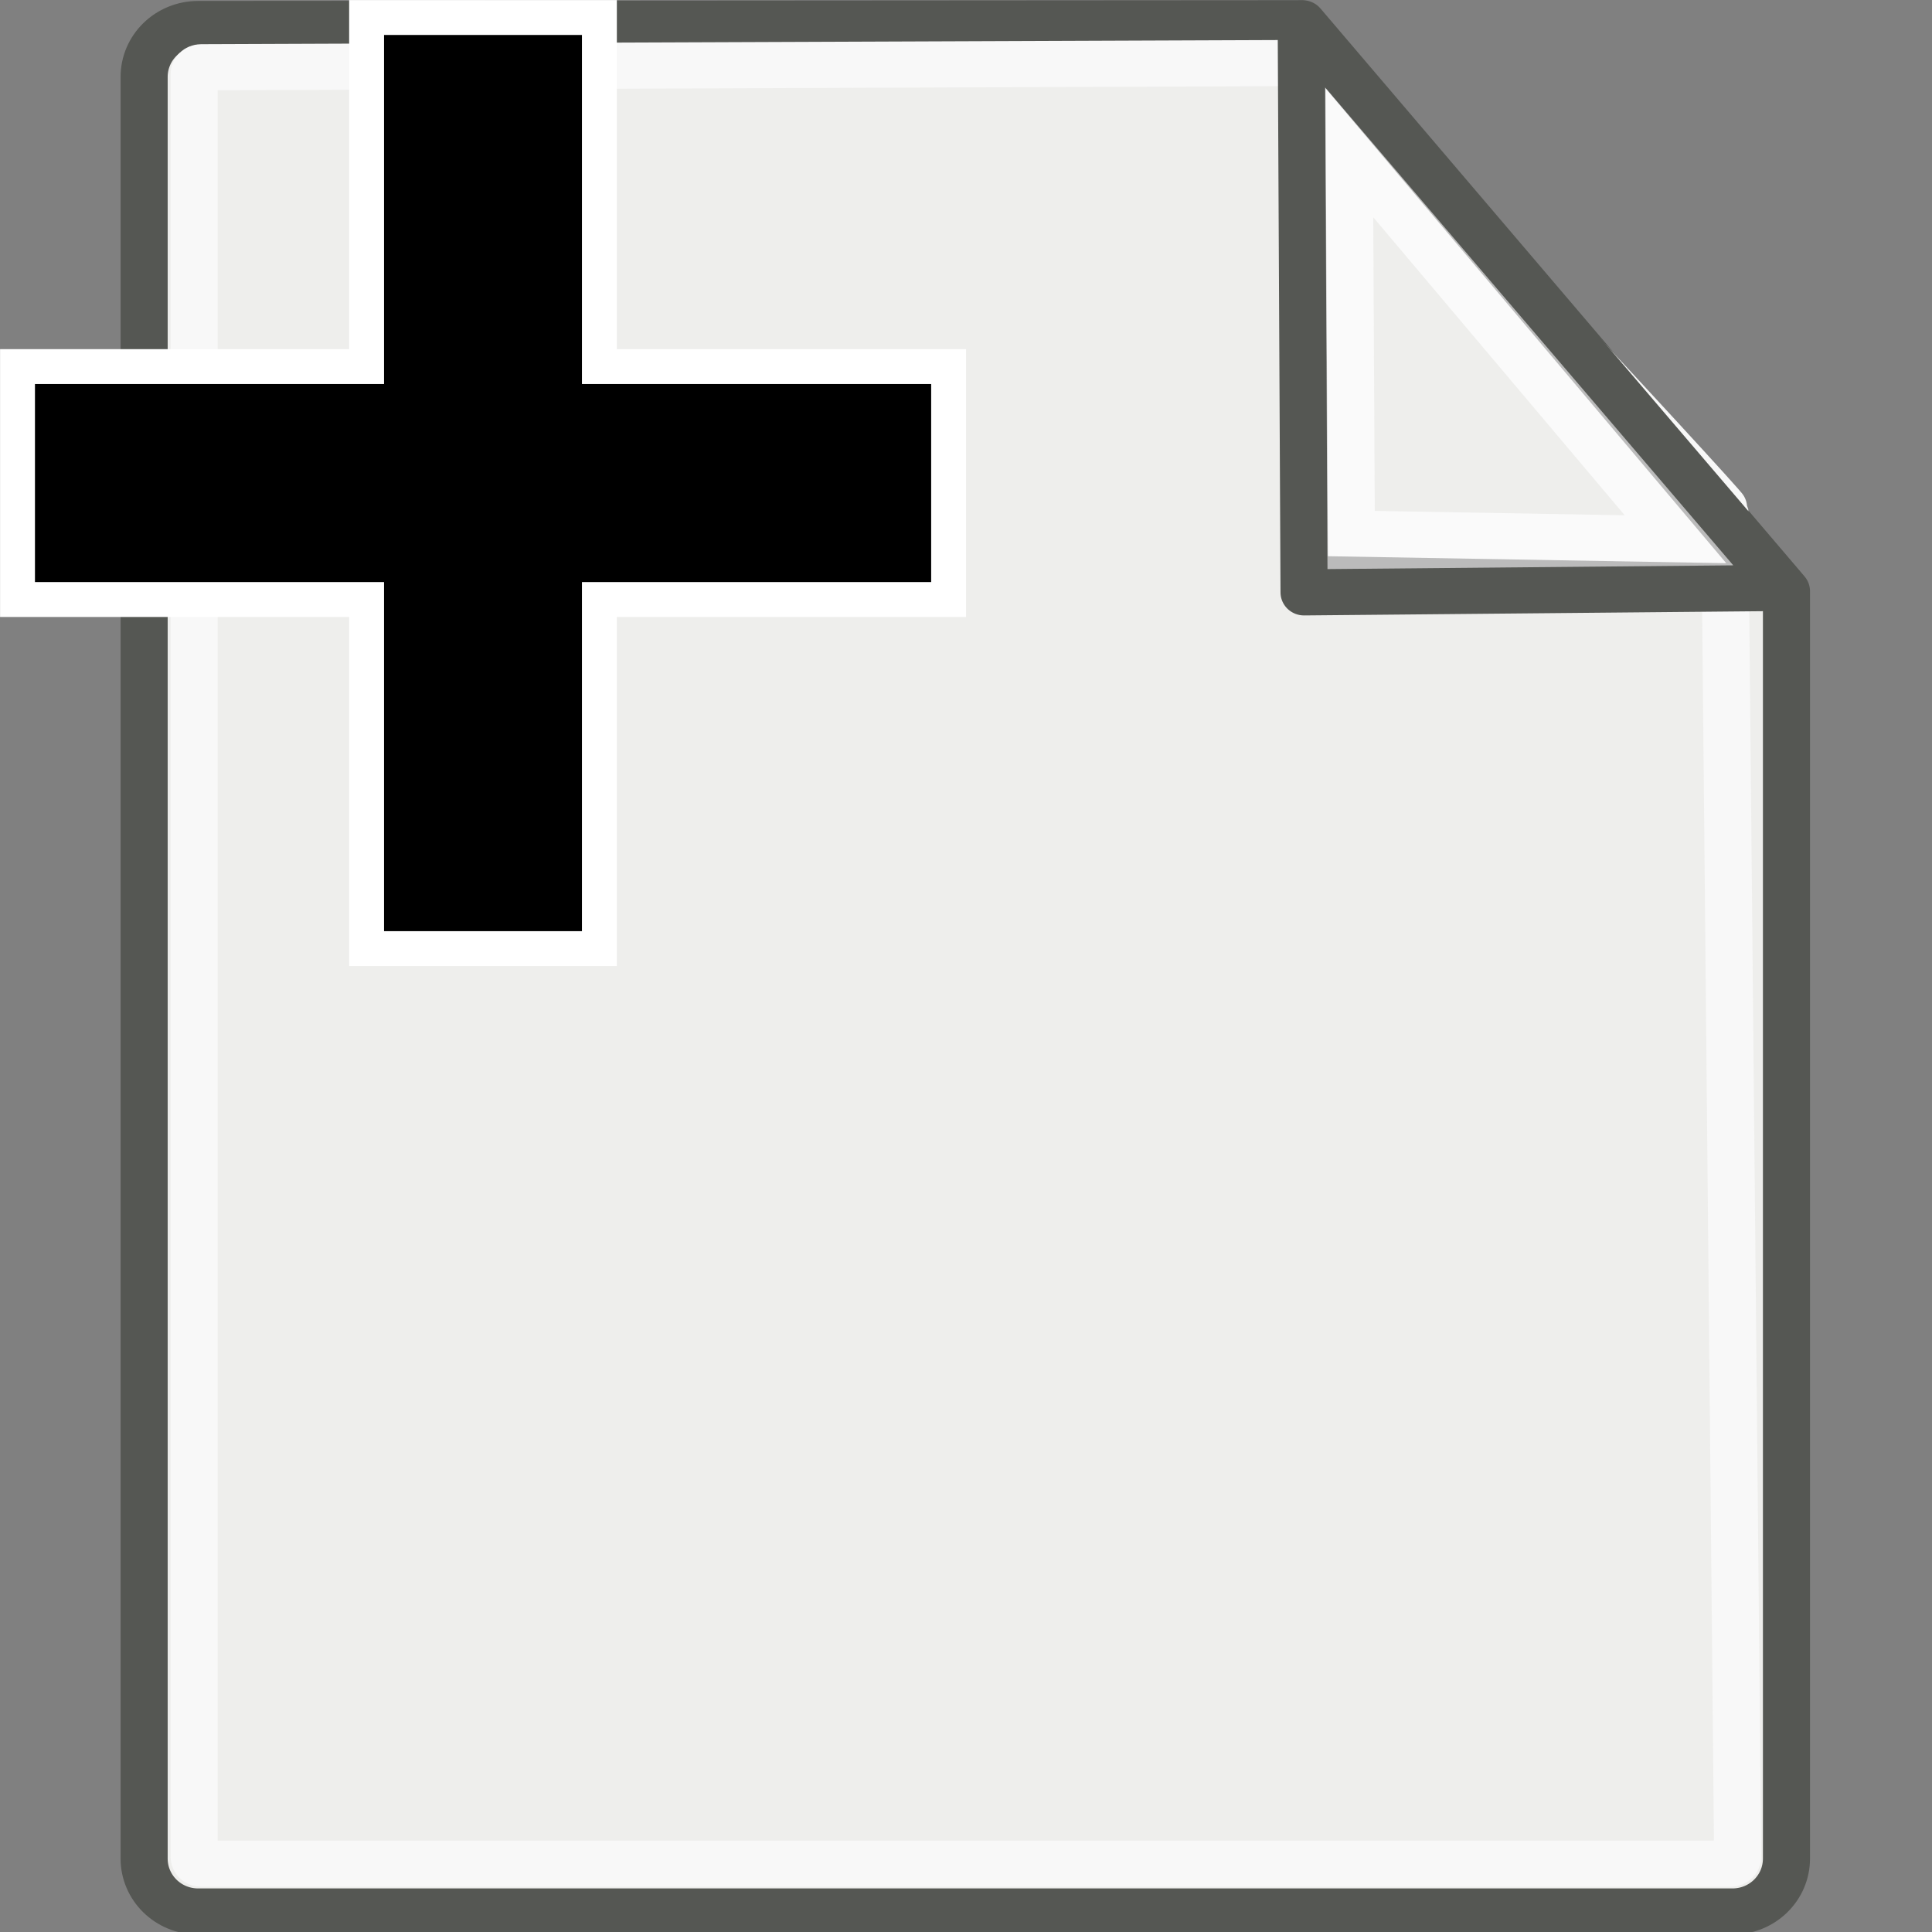 <?xml version="1.0" encoding="UTF-8" standalone="no"?>
<svg
   xmlns:osb="http://www.openswatchbook.org/uri/2009/osb"
   xmlns:dc="http://purl.org/dc/elements/1.1/"
   xmlns:cc="http://creativecommons.org/ns#"
   xmlns:rdf="http://www.w3.org/1999/02/22-rdf-syntax-ns#"
   xmlns:svg="http://www.w3.org/2000/svg"
   xmlns="http://www.w3.org/2000/svg"
   xmlns:xlink="http://www.w3.org/1999/xlink"
   xmlns:sodipodi="http://sodipodi.sourceforge.net/DTD/sodipodi-0.dtd"
   xmlns:inkscape="http://www.inkscape.org/namespaces/inkscape"
   version="1.1"
   width="16"
   height="16"
   id="svg2"
   viewBox="0 0 16 16"
   inkscape:version="0.92pre1 unknown"
   sodipodi:docname="gimp-document-new.svg">
  <rect x="0" y="0" width="16" height="16" fill="#808080" stroke="none"/>
  <sodipodi:namedview
     pagecolor="#ffffff"
     bordercolor="#666666"
     borderopacity="1"
     objecttolerance="10"
     gridtolerance="10"
     guidetolerance="10"
     inkscape:pageopacity="0"
     inkscape:pageshadow="2"
     inkscape:window-width="1920"
     inkscape:window-height="1016"
     id="namedview1699"
     showgrid="true"
     inkscape:zoom="17.517667"
     inkscape:cx="7.6752884"
     inkscape:cy="7.7114428"
     inkscape:window-x="0"
     inkscape:window-y="27"
     inkscape:window-maximized="1"
     inkscape:current-layer="svg2"
     showguides="true">
    <inkscape:grid
       type="xygrid"
       id="grid3362" />
  </sodipodi:namedview>
  <defs
     id="defs7386">
    <linearGradient
       gradientTransform="matrix(0,-735328.32,170712.69,0,2464326300,577972450)"
       osb:paint="solid"
       id="linearGradient19282">
      <stop
         stop-color="#b4b4b4"
         id="stop19284" />
    </linearGradient>
    <linearGradient
       id="linearGradient259">
      <stop
         stop-color="#fafafa"
         id="stop260" />
      <stop
         stop-color="#bbbbbb"
         offset="1"
         id="stop261" />
    </linearGradient>
    <linearGradient
       id="linearGradient15662">
      <stop
         stop-color="#ffffff"
         id="stop15664" />
      <stop
         stop-color="#f8f8f8"
         offset="1"
         id="stop15666" />
    </linearGradient>
    <linearGradient
       osb:paint="gradient"
       x1="231.55"
       x2="320.7"
       gradientUnits="userSpaceOnUse"
       id="linearGradient6057"
       gradientTransform="matrix(0.015,0,0,0.015,2.969,1037.326)">
      <stop
         stop-color="#a11f7c"
         id="stop6053" />
      <stop
         stop-opacity="0.984"
         stop-color="#541f31"
         offset="1"
         id="stop6055" />
    </linearGradient>
    <radialGradient
       r="38.159"
       fy="7.268"
       fx="8.144"
       cy="7.268"
       cx="8.144"
       gradientTransform="matrix(0.968,0,0,1.033,1510.893,486.826)"
       gradientUnits="userSpaceOnUse"
       id="radialGradient1992"
       xlink:href="#linearGradient15662" />
    <radialGradient
       r="86.708"
       fy="14.937"
       fx="30.654"
       cy="14.937"
       cx="30.654"
       gradientTransform="matrix(0.148,0.01,-0.011,0.162,1532.6,498.997)"
       gradientUnits="userSpaceOnUse"
       id="radialGradient1996"
       xlink:href="#linearGradient259" />
    <linearGradient
       gradientTransform="translate(1507.6,488.679)"
       gradientUnits="userSpaceOnUse"
       y2="8.826"
       x2="40.352"
       y1="8.826"
       x1="31.672"
       id="linearGradient3976"
       xlink:href="#linearGradient259" />
    <linearGradient
       osb:paint="solid"
       id="linearGradient5487">
      <stop
         id="stop5485"
         offset="0"
         style="stop-color:#888a85;stop-opacity:1;" />
    </linearGradient>
  </defs>
  <g
     id="g4179">
    <g
       transform="matrix(0.39,0,0,0.382,-1.382,-1.194)"
       id="g1978"
       style="display:inline">
      <path
         inkscape:connector-curvature="0"
         style="color:#000000;display:block;overflow:visible;visibility:visible;fill:#eeeeec;fill-opacity:1;fill-rule:nonzero;stroke:#555753;stroke-width:1;stroke-linecap:round;stroke-linejoin:round;stroke-miterlimit:4;stroke-dashoffset:0;stroke-opacity:1;marker:none;marker-start:none;marker-mid:none;marker-end:none;stroke-dasharray:none"
         d="m 7.753,3.646 23.447,-0.016 10.279,12.313 4e-6,27.474 c 0,0.637 -0.512,1.149 -1.149,1.149 l -32.577,0 c -0.637,0 -1.149,-0.512 -1.149,-1.149 l 0,-38.622 c 0,-0.637 0.512,-1.149 1.149,-1.149 z"
         id="rect15391" />
      <path
         inkscape:connector-curvature="0"
         style="color:#000000;display:block;overflow:visible;visibility:visible;fill:none;fill-opacity:1;fill-rule:nonzero;stroke:url(#radialGradient1992);stroke-width:1;stroke-linecap:round;stroke-linejoin:round;stroke-miterlimit:4;stroke-dashoffset:0;stroke-opacity:1;marker:none;marker-start:none;marker-mid:none;marker-end:none"
         d="M 7.815,4.584 31.411,4.491 c 0,0 8.757,9.594 8.757,9.676 l 0.274,29.214 c 0,0.083 -0.066,0.149 -0.149,0.149 l -32.478,0 c -0.083,0 -0.149,-0.066 -0.149,-0.149 l 0,-38.648 c 0,-0.083 0.066,-0.149 0.149,-0.149 z"
         id="rect15660" />
      <path
         inkscape:connector-curvature="0"
         style="color:#000000;display:block;overflow:visible;visibility:visible;opacity:1;fill:url(#radialGradient1996);fill-opacity:1;fill-rule:nonzero;stroke:#555753;stroke-width:1;stroke-linecap:butt;stroke-linejoin:round;stroke-miterlimit:4;stroke-dasharray:none;stroke-dashoffset:0;stroke-opacity:1;marker:none;marker-start:none;marker-mid:none;marker-end:none"
         d="M 41.411,15.872 31.175,3.635 31.235,15.968 Z"
         id="path2210" />
      <path
         inkscape:connector-curvature="0"
         id="path2247"
         d="m 39.122,14.816 -6.925,-8.379 0.042,8.256 z"
         style="color:#000000;display:inline;overflow:visible;visibility:visible;opacity:1;fill:#eeeeec;fill-opacity:1;fill-rule:evenodd;stroke:url(#linearGradient3976);stroke-width:1;stroke-linecap:butt;stroke-linejoin:miter;stroke-miterlimit:4;stroke-dasharray:none;stroke-dashoffset:0;stroke-opacity:1;marker:none;marker-start:none;marker-mid:none;marker-end:none" />
    </g>
    <rect
       ry="0.34"
       y="7.3287893e-06"
       x="0"
       height="16"
       width="16"
       id="rect4010"
       style="color:#000000;clip-rule:nonzero;display:inline;overflow:visible;visibility:visible;opacity:1;isolation:auto;mix-blend-mode:normal;color-interpolation:sRGB;color-interpolation-filters:linearRGB;solid-color:#000000;solid-opacity:1;fill:none;fill-opacity:1;fill-rule:nonzero;stroke:none;stroke-width:0.395;stroke-linecap:round;stroke-linejoin:miter;stroke-miterlimit:4;stroke-dasharray:none;stroke-dashoffset:0;stroke-opacity:1;color-rendering:auto;image-rendering:auto;shape-rendering:auto;text-rendering:auto;enable-background:accumulate"
       rx="0.344" />
  </g>
  <path
     inkscape:connector-curvature="0"
     style="fill:#000000;fill-opacity:1;stroke:#ffffff;stroke-width:0.289;stroke-miterlimit:4;stroke-dasharray:none;stroke-opacity:1"
     d="M 3.036,0.145 V 3.036 H 0.145 v 1.929 H 3.036 v 2.891 h 1.928 v -2.891 h 2.892 v -1.929 h -2.892 V 0.145 Z"
     id="rect11686-8" />
</svg>
